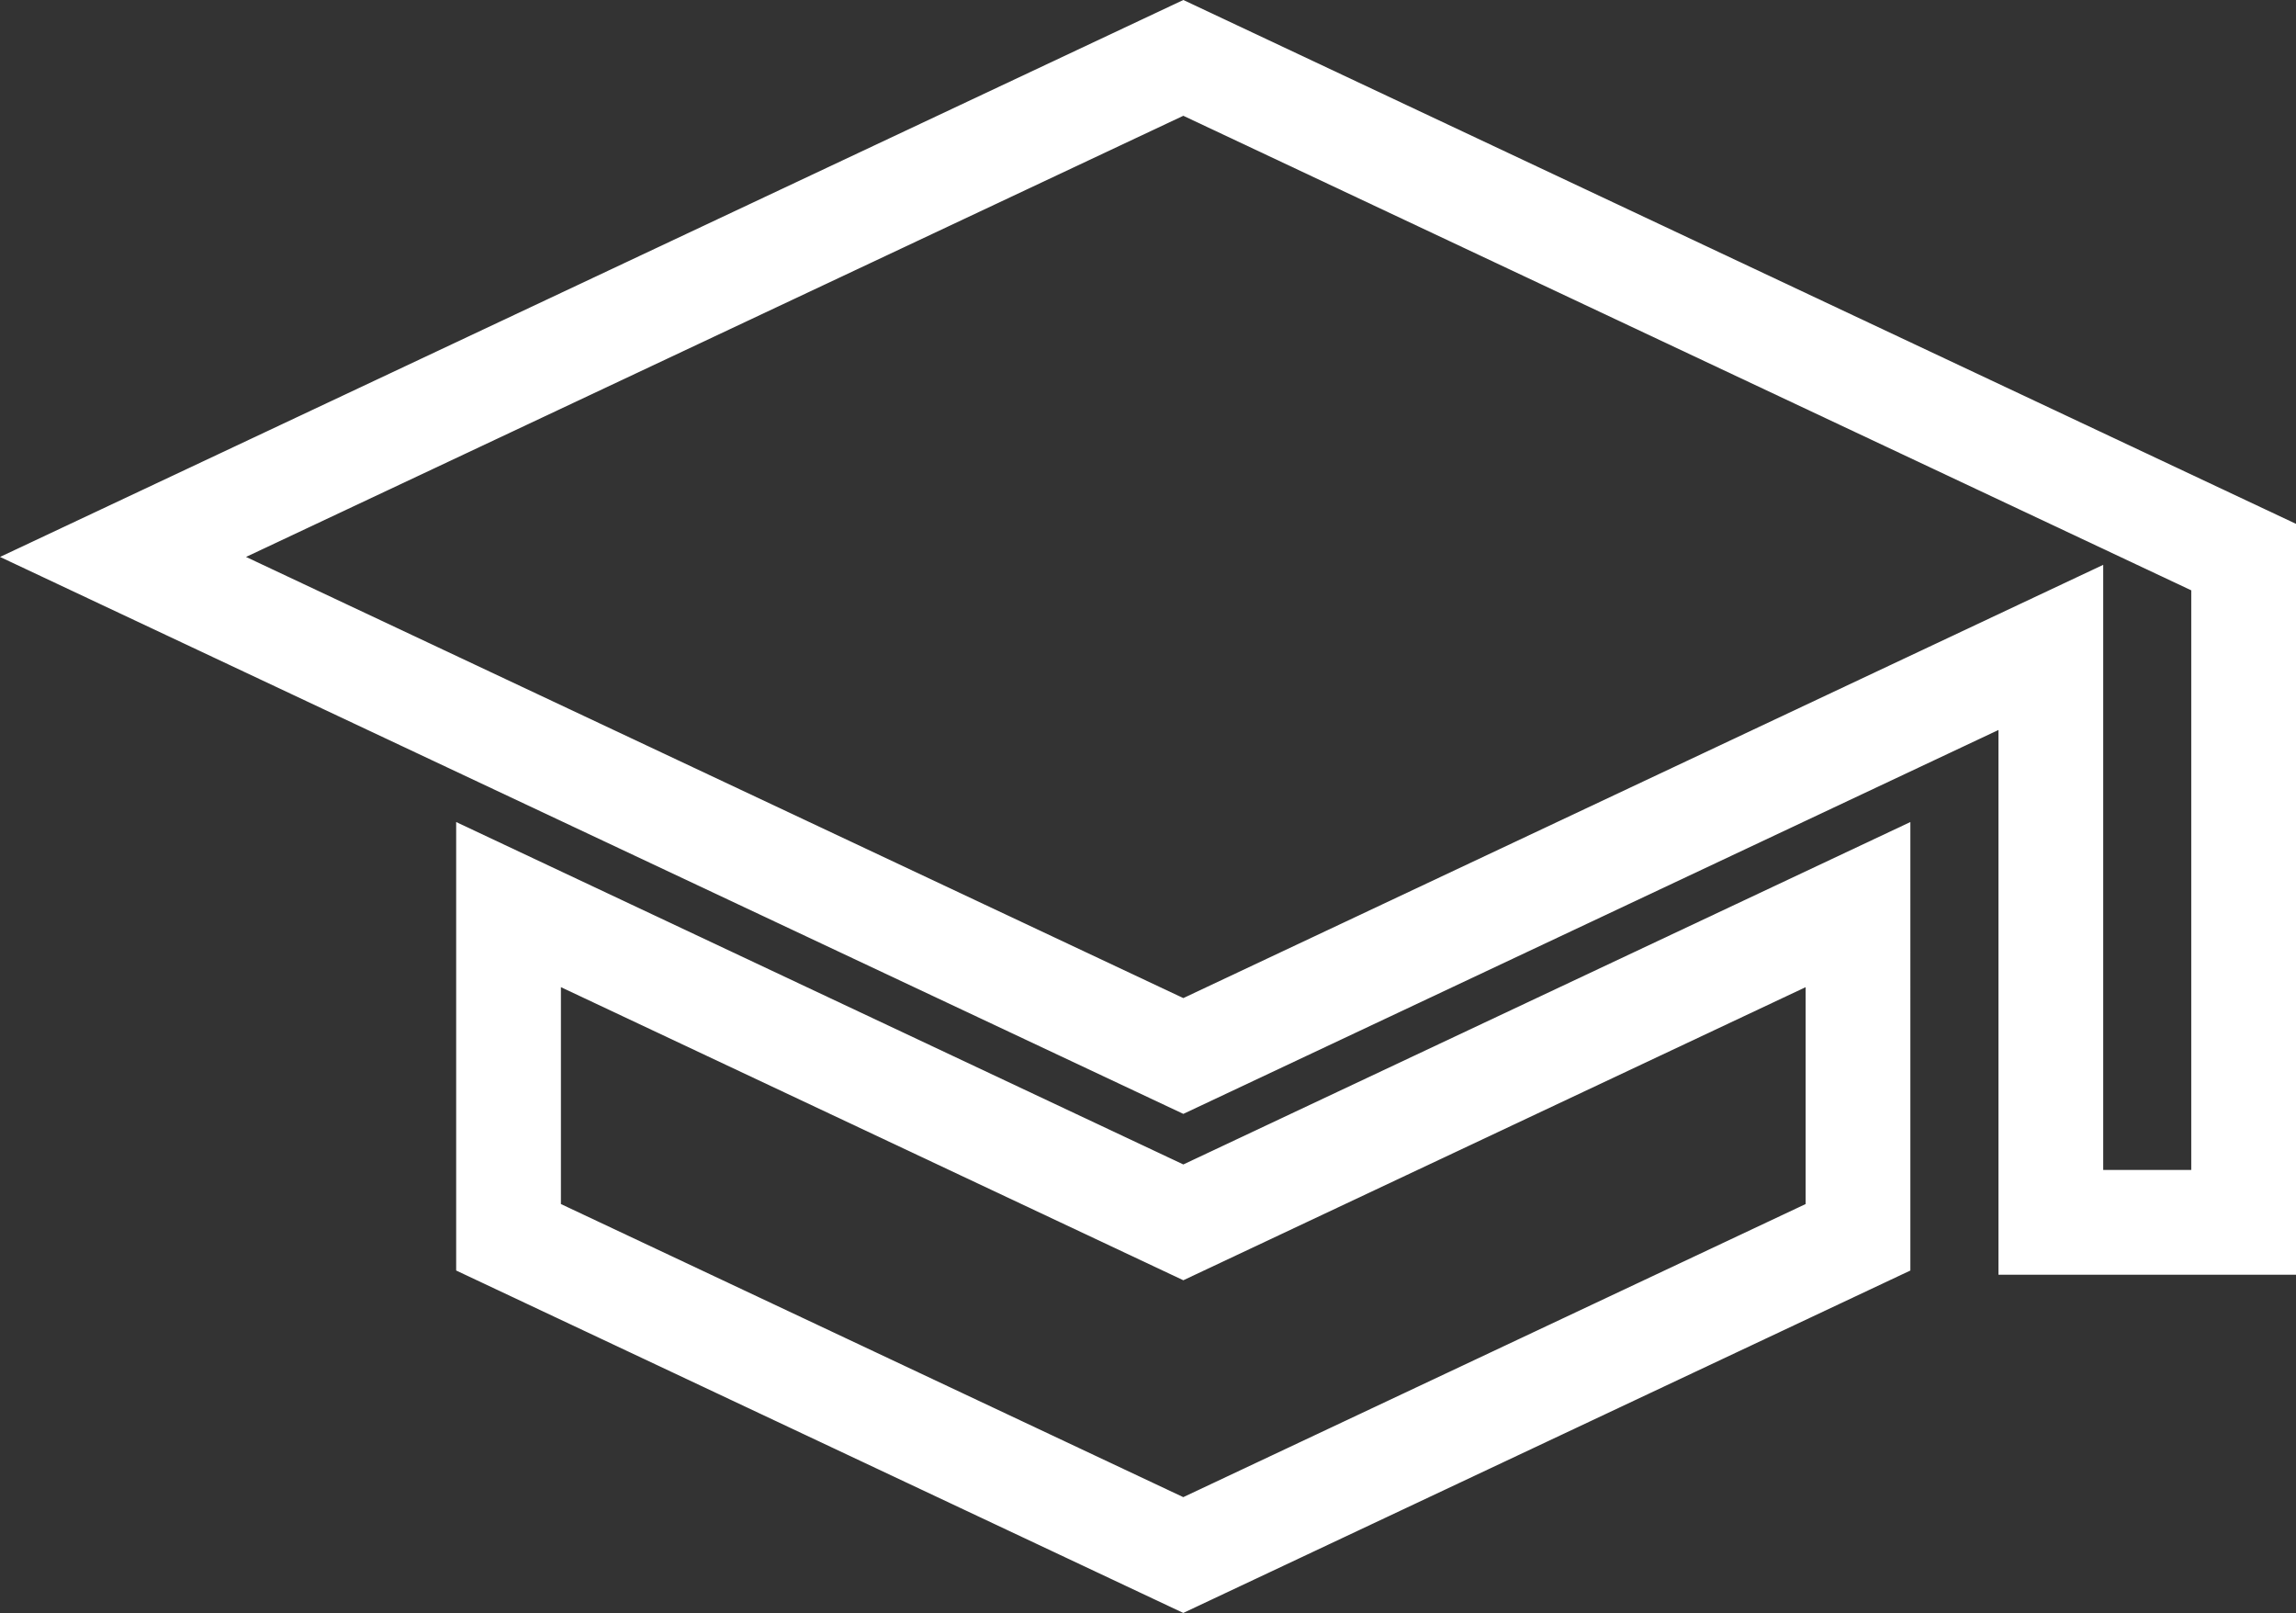 <svg xmlns="http://www.w3.org/2000/svg" width="43.839" height="30.792" viewBox="0 0 43.839 30.792">
  <rect x="0" y="0" width="43.839" height="30.792" fill="#333333" stroke="none"/>
  <path id="Path_7015" data-name="Path 7015" d="M9.028,21.164v6.351l12.883,6.066,12.883-6.066V21.164L21.912,27.23ZM21.912,5,1.667,14.527l20.245,9.527,16.564-7.8V27.23h3.681v-12.7Z" transform="translate(0.682 -3.895)" fill="none" stroke="#fff" stroke-width="2"/>
</svg>
